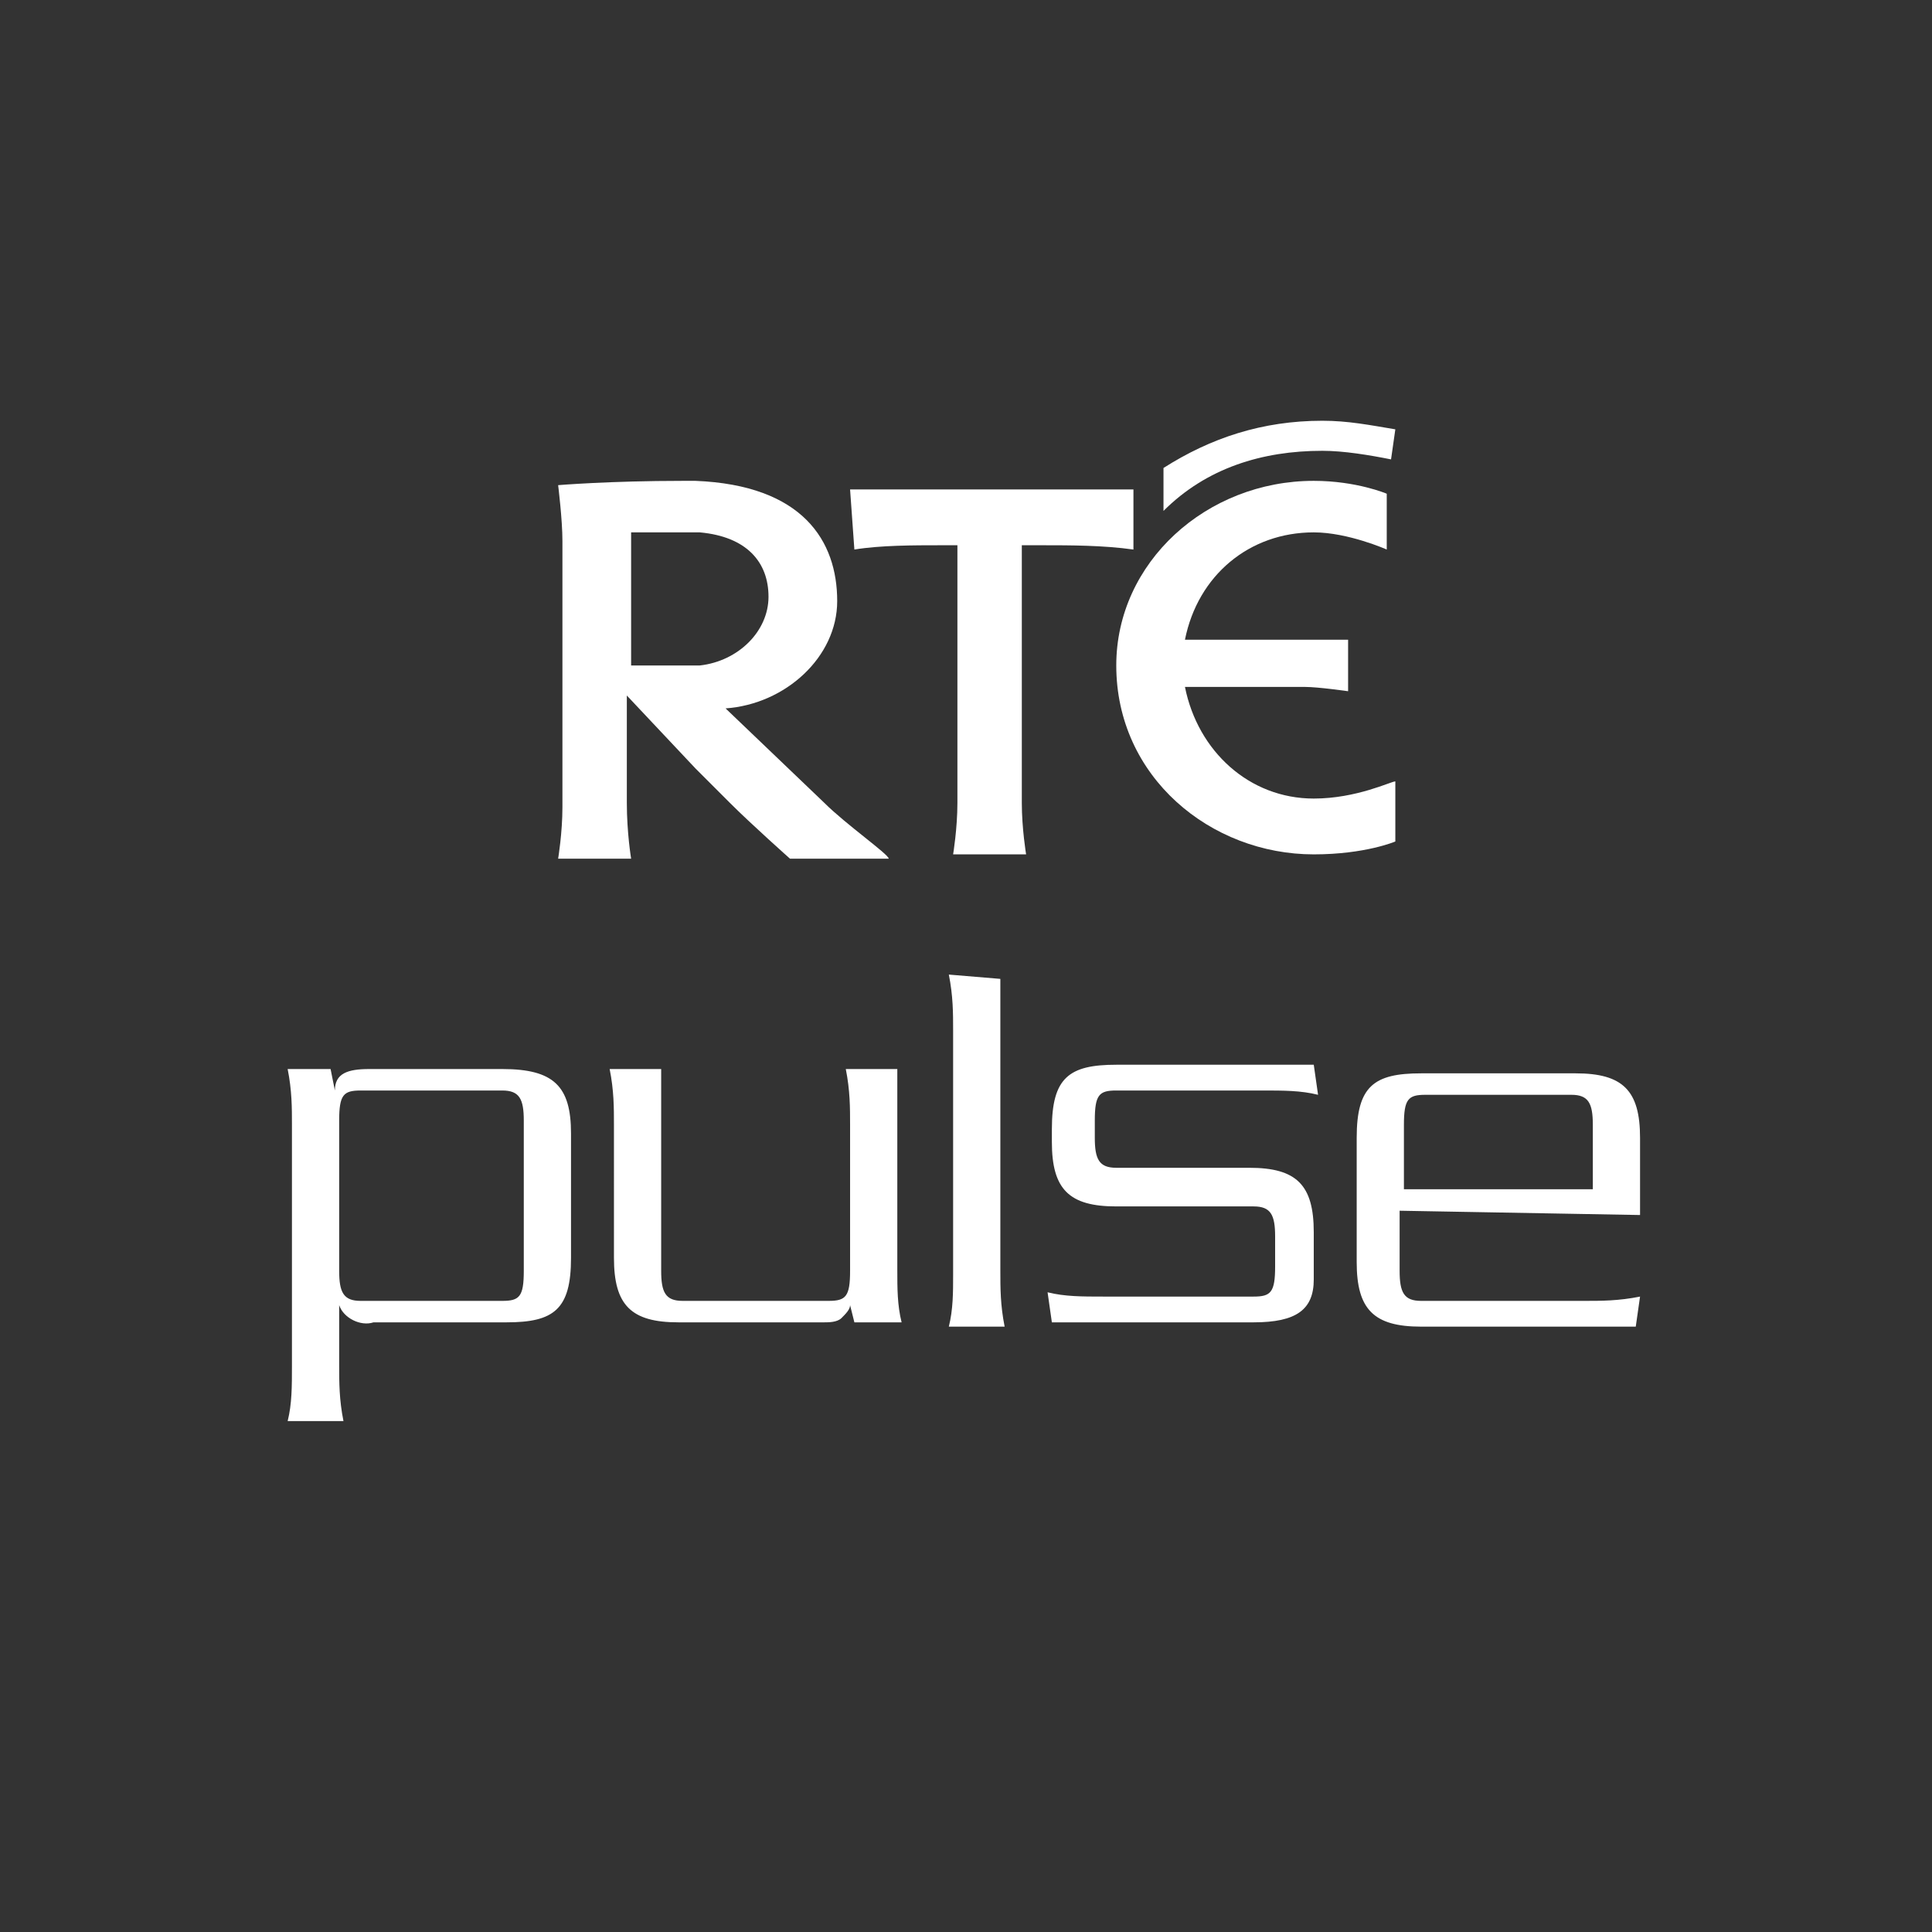 <?xml version="1.0" encoding="utf-8"?>
<!-- Generator: Adobe Illustrator 19.0.0, SVG Export Plug-In . SVG Version: 6.00 Build 0)  -->
<!DOCTYPE svg PUBLIC "-//W3C//DTD SVG 1.1//EN" "http://www.w3.org/Graphics/SVG/1.1/DTD/svg11.dtd">
<svg version="1.1" xmlns:x="http://ns.adobe.com/Extensibility/1.0/" xmlns:i="http://ns.adobe.com/AdobeIllustrator/10.0/" xmlns:graph="http://ns.adobe.com/Graphs/1.0/"
	 xmlns="http://www.w3.org/2000/svg" xmlns:xlink="http://www.w3.org/1999/xlink" x="0px" y="0px" width="45px" height="45px"
	 viewBox="-283 374 45 45" style="enable-background:new -283 374 45 45;" xml:space="preserve">
<rect x="-283" y="374" width="45" height="45" fill="#333333" stroke="none"/>
<style type="text/css">
	.st0{display:none;}
	.st1{display:inline;fill:#48A0D2;}
	.st2{display:inline;}
	.st3{fill:#FFFFFF;}
	.st4{display:inline;fill:#FFFFFF;}
</style>
<g id="Layer_2" class="st0">
	<circle class="st1" cx="-260.5" cy="396.5" r="22.5"/>
</g>
<g id="Radio1" class="st0">
	<g class="st2">
		<path class="st3" d="M-274.5,402h0.2l2.2,3.1h1l-2.2-3.2c1.1-0.1,1.7-0.8,1.7-1.9c0-1.6-1.2-1.9-2.6-1.9h-1.1v7.1h0.7L-274.5,402
			L-274.5,402z M-274.5,398.7h0.2c0.9,0,1.8,0.1,1.8,1.2c0,1.1-0.9,1.2-1.7,1.2h-0.3V398.7z"/>
		<path class="st3" d="M-263.7,405.1h1.3c1.1,0,1.9-0.2,2.8-0.9c0.7-0.7,1.2-1.6,1.2-2.7s-0.3-2-1.2-2.7c-0.8-0.7-1.7-0.8-2.7-0.8
			h-1.3L-263.7,405.1L-263.7,405.1z M-262.9,404.3v-5.6h0.5c0.8,0,1.6,0.1,2.2,0.7c0.6,0.5,0.9,1.3,0.9,2.2c0,0.7-0.3,1.5-0.9,2.1
			c-0.7,0.6-1.3,0.7-2.2,0.7L-262.9,404.3L-262.9,404.3z"/>
		<rect x="-257.4" y="398" class="st3" width="0.7" height="7.1"/>
		<path class="st3" d="M-251.8,397.9c-2,0-3.7,1.7-3.7,3.7c0,2,1.7,3.7,3.7,3.7s3.7-1.6,3.7-3.7
			C-248.2,399.5-249.8,397.9-251.8,397.9 M-251.8,398.6c1.6,0,2.9,1.3,2.9,2.9c0,1.6-1.2,2.9-2.9,2.9c-1.6,0-2.9-1.3-2.9-2.9
			C-254.7,399.9-253.5,398.6-251.8,398.6"/>
		<polygon class="st3" points="-245,398 -245.4,398.7 -244.2,398.7 -244.2,405.1 -243.4,405.1 -243.4,398 		"/>
		<path class="st3" d="M-267.6,399.5l1.2,2.8h-2.4L-267.6,399.5z M-267.8,398l-3.1,7.1h0.8l0.8-2h3l0.8,2h0.8l-3-7.1H-267.8z"/>
	</g>
</g>
<g id="rnag" class="st0">
	<path class="st4" d="M-274.2,403.7c0,0.1,0.1,0.2,0.1,0.5v1.4c0,0-0.9-1.1-0.9-1.1l-0.3-0.4l-0.2-0.3c-0.1-0.1-0.1-0.1-0.2-0.1
		h-0.6l0.1,0.1c0.1,0.1,0.1,0.3,0.1,0.5v0.9c0,0.4,0,0.8-0.1,1.2l0,0.1h0.7l0-0.1c-0.1-0.3-0.1-0.6-0.1-0.9c0,0,0-0.9,0-1.1
		c0.1,0.1,1.5,2.1,1.5,2.1h0.4l0-0.2l0-0.3v-1.6c0-0.2,0-0.4,0.1-0.6l0.1-0.1L-274.2,403.7L-274.2,403.7z M-272.4,404.9
		c0.1-0.1,0.3-0.8,0.3-0.8c0,0,0,0,0,0c0,0,0,0,0,0s0.2,0.6,0.3,0.8H-272.4z M-271.6,403.9l-0.1-0.3l-0.6,0l0,0.2
		c0,0.3-0.9,2-1.1,2.3l-0.2,0.2h0.7l0-0.2c0-0.2,0.2-0.6,0.4-0.9h0.9c0,0.1,0.5,1.1,0.5,1.1h0.6l-0.1-0.2
		C-271.1,405.4-271.3,404.7-271.6,403.9 M-257.5,404c0.3,0,0.5-0.1,0.6-0.2l0-0.1h-2.3l-0.2,0.5l0.2-0.1c0.1-0.1,0.2-0.1,0.3-0.1
		h0.5v1.8c0,0.2,0,0.4-0.1,0.5l-0.1,0.1h0.8l-0.1-0.1c-0.1-0.1-0.1-0.3-0.1-0.5V404H-257.5z M-249,403.7L-249,403.7l-0.8-0.1
		l0.1,0.1c0.1,0.1,0.1,0.3,0.1,0.5v0.5h-1.1v-0.5c0-0.2,0-0.4,0.1-0.5l0.1-0.1h-0.8l0.1,0.1c0.1,0.1,0.1,0.3,0.1,0.5v1.5
		c0,0.2,0,0.4-0.1,0.5l-0.1,0.1h0.8l-0.1-0.1c-0.1-0.1-0.1-0.3-0.1-0.5V405h1.1v0.7c0,0.2,0,0.3-0.1,0.5l-0.1,0.1h0.8l-0.1-0.1
		c-0.1-0.1-0.1-0.3-0.1-0.5v-1.5C-249.1,404-249.1,403.9-249,403.7 M-246.8,404c0.3,0,0.5-0.1,0.6-0.2l0-0.1h-2.3l-0.2,0.5l0.2-0.1
		c0.1-0.1,0.2-0.1,0.3-0.1h0.5v1.8c0,0.2,0,0.4-0.1,0.5l-0.1,0.1h0.8l-0.1-0.1c-0.1-0.1-0.1-0.3-0.1-0.5V404H-246.8z M-252.6,406
		c-0.3,0-0.6-0.1-0.7-0.3c-0.2-0.2-0.2-0.4-0.2-0.8c0-0.2,0.1-1,0.9-1c0.4,0,0.5,0.2,0.6,0.3l0.1,0.2l0-0.2l0-0.6l-0.4,0l-0.3,0
		c-0.9,0-1.5,0.6-1.5,1.5c0,0.4,0.1,0.8,0.4,1c0.2,0.2,0.6,0.4,0.9,0.4c0.7,0,1-0.4,1-0.6v-0.2l-0.1,0.1
		C-252,405.8-252.2,406-252.6,406 M-245.4,404.9c0.1-0.1,0.3-0.8,0.3-0.8c0,0,0,0,0,0c0,0,0,0,0,0s0.2,0.6,0.3,0.8H-245.4z
		 M-244.5,404l-0.1-0.3l-0.6,0l0,0.2c0,0.3-0.9,2-1.1,2.3l-0.2,0.2h0.7l0-0.2c0-0.2,0.2-0.7,0.4-0.9h0.9c0,0.1,0.5,1.1,0.5,1.1h0.6
		l-0.1-0.2C-244,405.4-244.3,404.7-244.5,404 M-262.2,406.1h-0.4v-1h0c0.3,0,0.8,0,1-0.3l0.1-0.1l-0.1,0c-0.3,0-0.6,0-0.9,0v-0.8
		h0.3c0.2,0,0.4,0,0.6,0.1l0.1,0.1l0-0.5h-1.7l0.1,0.1c0.1,0.1,0.1,0.3,0.1,0.5v1.5c0,0.2,0,0.4-0.1,0.5l-0.1,0.1h1.4l0.3,0l0.1,0
		l0.1-0.6l-0.1,0.1C-261.7,406-262,406.1-262.2,406.1 M-265.4,404.9c0.1-0.1,0.3-0.8,0.3-0.8c0,0,0,0,0,0c0,0,0,0,0,0
		s0.2,0.6,0.3,0.8H-265.4z M-264.5,404l-0.1-0.3l-0.6,0l0,0.2c0,0.3-0.9,2-1.1,2.3l-0.2,0.2h0.7l0-0.2c0-0.2,0.2-0.6,0.4-0.9h0.9
		c0,0.1,0.5,1.1,0.5,1.1h0.6l-0.1-0.2C-264,405.4-264.3,404.7-264.5,404 M-260.1,406.1h-0.3v-1.8c0-0.2,0-0.4,0.1-0.5l0.1-0.1h-0.8
		l0.1,0.1c0.1,0.1,0.1,0.3,0.1,0.5v1.1c0,0.3,0,0.8-0.1,0.9l-0.1,0.1h1.3l0.3,0l0,0l0.1-0.6l-0.2,0.1
		C-259.6,406-259.8,406.1-260.1,406.1 M-267.3,405c0.1,0.1,0.1,0.3,0.1,0.5v0.2c0,0.1,0,0.2,0,0.4c-0.1,0-0.3,0-0.3,0
		c-0.9,0-1.1-0.6-1.1-1.2c0-0.5,0.3-1.1,1-1.1c0.3,0,0.5,0.1,0.8,0.3l0.1,0.1v-0.6l-0.2,0l-0.5,0c-1.1,0-1.8,0.6-1.8,1.5
		c0,0.9,0.5,1.4,1.6,1.4c0.3,0,0.7,0,0.9-0.1l0.1,0l0-0.4v-0.4c0-0.2,0-0.4,0.1-0.5l0.1-0.1h-0.8L-267.3,405z M-256,404.9
		c0.1-0.1,0.3-0.8,0.3-0.8c0,0,0,0,0,0c0,0,0,0,0,0s0.2,0.6,0.3,0.8H-256z M-255.2,404l-0.1-0.3l-0.6,0l0,0.2c0,0.3-0.9,2-1.1,2.3
		l-0.2,0.2h0.7l0-0.2c0-0.2,0.2-0.6,0.4-0.9h0.9c0,0.1,0.5,1.1,0.5,1.1h0.6l-0.1-0.2C-254.7,405.4-255,404.7-255.2,404
		 M-245.2,399.6C-245.2,399.6-245.2,399.6-245.2,399.6c0,0.1,0,0.1,0,0.1C-245.1,399.7-245.2,399.6-245.2,399.6 M-244.7,397.8
		c0,0,0-0.1,0-0.1C-244.8,397.7-244.8,397.7-244.7,397.8C-244.8,397.8-244.8,397.8-244.7,397.8
		C-244.8,397.8-244.8,397.8-244.7,397.8 M-243.6,399.4c0,0,0,0.1,0,0.1c0.1,0,0.1,0,0.2,0c0,0,0,0,0,0
		C-243.5,399.5-243.6,399.4-243.6,399.4 M-246,397.9C-246,397.9-246,397.9-246,397.9C-246,397.9-246,397.9-246,397.9
		C-246,398-246,397.9-246,397.9 M-249.9,399.8c0,0.1,0,0.1,0,0.2C-249.9,399.9-249.9,399.8-249.9,399.8
		C-249.9,399.7-249.9,399.7-249.9,399.8 M-250.2,400c0,0.1,0,0.2,0,0.3c0,0,0.3,0.5,0.4,0.5c0,0.1-0.1-0.1-0.1-0.1c0,0,0,0,0,0
		c0,0,0,0,0,0c0,0,0,0,0,0c0.1,0,0.4,0.6,0.6,0.7c0.3,0.2,0.7,0.7,1.1,0.8c0.2,0,0.2,0.4,0.4,0.4c0,0,0,0,0,0c0,0-0.1,0-0.1,0
		c0,0,0,0,0,0c0.2,0,0.5,0,0.7,0c0,0,0,0,0.1,0c0,0,0,0,0-0.1c0,0,0,0,0,0c0,0-0.1,0-0.1,0c0,0,0,0,0,0c0,0,0,0,0,0c0,0,0.3,0,0.3,0
		c0.3,0,0.1,0.1,0.3,0.1c0.4,0,0.8,0,1-0.2c0.2-0.1,0.2-0.3,0.4-0.4c0,0.1,0,0,0.1,0c0.1,0,0.2-0.1,0.3-0.2c0-0.1,0.2-0.1,0.2-0.1
		c0.1-0.1,0.2-0.1,0.2-0.1h0c0,0,0,0,0,0c0,0,0,0,0,0c0-0.3,0.2-0.3,0.3-0.6c0,0,0,0,0,0c0.1,0,0.1,0,0.2,0c0-0.1,0-0.2-0.1-0.3
		c0,0,0.1,0,0.1-0.1c0,0,0,0,0,0c0,0,0,0,0,0c0,0,0,0,0,0c0-0.1,0-0.1,0-0.2c0-0.1,0-0.1,0-0.2c0-0.1,0-0.2,0-0.3c0,0,0,0,0,0
		c0,0-0.1,0-0.1,0c0,0,0.3-0.1,0.3-0.1c0,0-0.1,0-0.1,0c0,0-0.1-0.3-0.1-0.4c-0.1,0-0.1,0-0.1-0.1c0,0,0,0,0,0c0,0,0,0,0,0
		c0,0,0,0,0-0.1c0,0,0,0,0,0c0-0.1,0-0.1,0-0.2c-0.1-0.3-0.3-0.5-0.4-0.8c0-0.1,0-0.3-0.1-0.4c0,0-0.1-0.1-0.1-0.1
		c-0.2-0.2-0.1-0.3-0.4-0.3c0,0,0.2,0.2,0.2,0.3c0.1,0,0,0.1,0,0.1c0.1,0,0.1,0.1,0.1,0.1c0,0,0,0,0,0c0,0,0,0-0.1,0
		c0-0.1-0.3-0.5-0.4-0.6c-0.1-0.1-0.1-0.2-0.2-0.3c0,0,0,0,0,0c0-0.1-0.1,0-0.1-0.1c0-0.1,0-0.1-0.1-0.2c0,0,0,0,0-0.1c0,0,0,0,0,0
		c0,0,0,0,0,0c0,0,0,0-0.1,0.1c-0.1,0-0.4-0.2-0.5-0.2c0,0,0,0,0,0c0,0,0,0,0,0c-0.1,0-0.3-0.1-0.4,0c-0.4,0-0.6,0-0.9,0.2
		c-0.1,0.1-0.1,0.1-0.1,0.2c0,0.3,0.8,0.2,1.1,0.2c0,0,0,0,0,0.1c0,0,0,0.4,0,0.5c0.1,0,0.1,0,0.2,0.1c0,0,0,0,0,0c0,0,0,0,0,0
		c0,0,0,0,0,0c0,0,0,0,0-0.1c0,0,0,0,0.1,0.1c0,0,0,0,0,0c0,0,0,0,0,0c0,0,0,0,0-0.1c0,0,0,0,0.1,0c0.2,0,0.2,0.3,0.1,0.3
		c0,0,0,0.2,0,0.3c0,0,0.1,0,0.1,0c0,0,0,0,0,0c0,0,0,0,0-0.1c0-0.3,0.2-0.3,0.4-0.3c0,0.1,0.1,0.2,0.1,0.2c0,0.1,0,0.1,0.1,0.2
		c0,0.1,0.1,0.2,0.1,0.2c0,0,0,0.1,0.1,0.1c0,0,0,0,0,0c0,0,0.1,0.5,0,0.6c0,0,0,0,0,0.1c0,0,0,0,0,0.1c0,0.2,0,0.5-0.1,0.6
		c0,0,0-0.1-0.1-0.1c-0.1,0.1-0.2,0.2-0.2,0.3c-0.1,0.2-0.3,0.3-0.4,0.5c-0.1,0.1-0.2,0.2-0.3,0.3c0,0,0,0,0,0
		c0.2,0,0.7-0.6,0.8-0.8c0,0,0,0,0,0c0,0.2-0.4,0.6-0.4,0.7c0,0,0,0-0.1,0c0,0-0.1,0-0.1,0c0,0,0,0,0,0c0,0,0,0,0,0c0,0,0,0,0,0
		c0,0,0,0,0,0c0,0,0,0,0,0c0,0,0,0,0,0c0,0,0,0,0,0c0,0-0.1,0-0.1,0c0,0,0,0.1,0,0.1c0,0.1-0.3,0.2-0.4,0.2
		c-0.1,0.1-0.2,0.1-0.3,0.1c-0.1,0-0.2,0.1-0.4,0.1c0,0,0,0,0,0c-0.1,0-0.1,0.1-0.1,0.2c0,0,0,0,0,0c0,0-0.1,0-0.1,0
		c-0.2,0-0.5,0.1-0.7,0c0,0,0,0,0,0c-0.1,0-0.3-0.1-0.3,0c-0.2,0-0.2-0.5-0.3-0.5c0,0.1,0,0.2,0,0.2c0,0,0,0-0.1,0c0,0,0,0,0,0
		c0,0,0,0,0,0.1c0.1,0,0.1,0.1,0.2,0.1c0,0,0,0,0,0c-0.1,0-0.5-0.1-0.6-0.2c-0.2-0.2-0.3-0.5-0.5-0.6c-0.2-0.3-0.3-0.5-0.4-0.8
		c0,0,0,0,0,0.1c0.1,0.1,0.1,0.2,0.1,0.3c0,0.1,0.1,0.2,0.1,0.3c0.1,0.2,0.4,0.5,0.6,0.6c0,0,0,0.1,0,0.1c0,0,0,0,0-0.1
		c-0.1-0.1-0.1-0.2-0.2-0.2c-0.3-0.3-0.5-0.6-0.6-1c-0.1-0.2,0-0.5-0.1-0.6c-0.1-0.2,0-0.6-0.1-0.8c-0.1-0.1,0-0.2,0-0.4
		c-0.1,0,0,0.5,0,0.5c0,0,0,0-0.1,0c0,0,0-0.1,0-0.1c0,0,0,0,0,0c0,0,0,0-0.1,0c0,0.1,0,0.1,0,0.1c0,0.4-0.1,0.6-0.1,1
		C-250.3,399.8-250.2,399.9-250.2,400 M-245.2,402.4C-245.2,402.4-245.2,402.4-245.2,402.4C-245.3,402.4-245.2,402.4-245.2,402.4
		C-245.2,402.4-245.2,402.4-245.2,402.4 M-245.4,402.7c0-0.1,0.1-0.2,0.2-0.2c0,0,0,0,0-0.1c0,0-0.1,0-0.1,0c0,0-0.1,0.1-0.1,0.1
		C-245.4,402.6-245.4,402.6-245.4,402.7C-245.4,402.7-245.4,402.7-245.4,402.7C-245.4,402.7-245.4,402.7-245.4,402.7
		C-245.4,402.7-245.4,402.7-245.4,402.7 M-267.5,397.7c0,0,0.1-0.2,0.2-0.2c0.1,0,0.2,0.2,0.2,0.2l0.7,2h-1.9L-267.5,397.7z
		 M-268.6,400.1h2.2l1.1,2.6h1.1l-0.2-0.3c-1-1.7-1.6-3.8-2.3-5.7h-1.2l0,0.3c0,0.8-2.1,4.8-2.6,5.5l-0.2,0.3h1.2c0-0.1,0-0.2,0-0.4
		C-269.4,401.8-269,400.9-268.6,400.1 M-275,397.4c0-0.2,0-0.3,0-0.5h0.5c0.9,0,1.5,0.1,1.5,1.1c0,0.9-0.5,1.4-1.5,1.4
		c-0.1,0-0.3,0-0.4,0V397.4z M-274.8,402.7c-0.2-0.3-0.2-0.8-0.2-1.2v-1.7c0.6,0,0.6,0.2,1.1,0.8l1.2,1.6c0.2,0.3,0.4,0.5,0.8,0.5
		h0.8c-0.4-0.4-0.5-0.5-0.8-0.9l-1.7-2.3c0.7-0.3,1.5-0.8,1.5-1.7c0-0.7-0.5-1.3-1.5-1.3c-0.8,0-1.6,0.1-2.4,0.1
		c0.2,0.3,0.2,0.8,0.2,1.2v3.5c0,0.4,0,0.9-0.3,1.3H-274.8z M-251.5,396.7h-1.3c0.2,0.3,0.2,0.8,0.2,1.2v3.5c0,0.4,0,0.9-0.2,1.2
		h1.3c-0.2-0.3-0.2-0.8-0.2-1.2v-3.5C-251.7,397.5-251.7,397-251.5,396.7 M-263,402.7h1.3c-0.2-0.3-0.2-0.8-0.2-1.2v-3.5
		c0-0.4,0-0.9,0.2-1.2h-1.3c0.2,0.3,0.2,0.8,0.2,1.2v3.5C-262.8,401.9-262.8,402.4-263,402.7 M-245.8,401.1
		C-245.8,401.1-245.8,401.1-245.8,401.1C-245.8,401.1-245.8,401.1-245.8,401.1C-245.8,401.1-245.8,401.1-245.8,401.1 M-258.8,397.5
		c0-0.1,0-0.3,0-0.4c0.2,0,0.6-0.1,0.9-0.1c1.8,0,2.7,1,2.7,2.7c0,1.5-0.6,2.7-2.4,2.7c-1.1,0-1.3,0-1.3-0.7V397.5z M-259.9,402.7
		c0.7,0,1.4,0,2.4,0c1.9,0,3.4-1.2,3.4-3.3c0-1.7-1.1-2.9-2.8-2.9c-1,0-2,0.1-3,0.1c0.2,0.3,0.2,0.8,0.2,1.2v3.5
		C-259.7,401.9-259.7,402.4-259.9,402.7 M-245.8,401.1C-245.8,401-245.7,401-245.8,401.1C-245.7,401-245.8,401-245.8,401.1
		 M-247.1,394.4L-247.1,394.4C-247.1,394.5-247.1,394.4-247.1,394.4 M-247.9,395.4L-247.9,395.4L-247.9,395.4
		C-247.9,395.4-247.9,395.4-247.9,395.4C-247.9,395.4-247.9,395.4-247.9,395.4c0.1,0,0.1,0,0.2,0c0,0,0,0,0-0.1c0,0,0,0,0,0
		c0,0,0,0,0.1,0c0.1,0,0.1,0,0.2,0.1v0c0,0,0,0,0,0h0v0c0,0,0,0.1,0,0.1h0v0c0,0,0-0.2,0-0.3c0,0,0.1,0,0.1,0h0
		c0-0.1,0.1-0.1,0.2-0.1c0,0,0.1,0,0.1,0c0,0,0.1,0,0.1,0c0,0,0,0,0-0.1c0.1,0,0.2,0.1,0.3,0.2c0,0,0,0,0,0c0,0,0,0,0,0v0
		c0,0,0,0,0,0c0,0,0.1,0,0.1,0c0,0,0,0,0,0c0,0,0.1,0,0.1,0c0.1,0,0.1,0,0.2,0c0.2,0.1,0.3,0.1,0.5,0.1c0.1,0,0.2,0,0.4,0
		c0,0,0,0,0-0.1c0,0,0.1,0,0.1-0.1h0c0,0,0,0,0,0c0.1,0,0.2,0.1,0.3,0.2c0,0,0,0,0.1,0c0,0,0,0.1,0.1,0.1c0.1,0.1,0.3,0.2,0.5,0.2v0
		c0,0,0,0,0,0c0-0.1-0.1-0.1-0.2-0.2c0,0-0.1,0-0.1-0.1c0,0,0-0.1-0.1-0.1c-0.1-0.1-0.2-0.1-0.3-0.2c0-0.1-0.2-0.1-0.3-0.1h0
		c0,0,0,0,0,0v0h0c0,0,0-0.1,0-0.1c0,0,0,0,0,0c0,0-0.1,0-0.1,0h0c0,0,0-0.1,0-0.1c0,0,0,0-0.1,0v0h0c0,0.1,0,0.1-0.1,0.1v0
		c0,0,0-0.1-0.1-0.1c0,0,0,0.1,0,0.1h0c0-0.1,0-0.2,0.1-0.3v0c-0.1,0-0.1-0.1-0.1-0.1c0,0-0.1,0-0.1,0c0,0-0.1,0-0.1,0
		c0,0,0,0,0,0.1h0c0,0,0,0,0-0.1h0c0,0,0,0.1,0,0.1c0,0-0.1-0.1-0.1-0.1c0,0,0,0,0,0.1c0,0,0,0,0,0c0,0,0,0-0.1,0v0h0c0,0,0,0,0-0.1
		c0,0,0,0-0.1-0.1c0,0,0,0,0-0.1v0c0,0-0.1,0-0.1,0c0,0-0.1,0-0.1,0.1c0,0-0.1,0-0.1,0v0c0,0,0,0,0,0h0v0c0,0,0,0,0,0
		c-0.1,0-0.1,0.1-0.2,0.1v0h0c0,0,0,0,0-0.1h0v0c0,0,0,0,0,0h-0.1v0h0c0,0.1-0.1,0.1-0.1,0.1c-0.1,0-0.2,0-0.3,0
		c-0.2,0.1-0.5,0.2-0.6,0.4c0,0.1,0,0.1,0,0.2h0C-248.1,395.3-248,395.4-247.9,395.4 M-245.5,396.8
		C-245.5,396.8-245.5,396.8-245.5,396.8C-245.5,396.8-245.5,396.8-245.5,396.8 M-244.8,395.2L-244.8,395.2
		C-244.8,395.3-244.8,395.3-244.8,395.2C-244.8,395.2-244.8,395.2-244.8,395.2L-244.8,395.2z M-245.1,397.3
		C-245.1,397.3-245.1,397.3-245.1,397.3C-245.1,397.2-245.1,397.2-245.1,397.3C-245.1,397.2-245.1,397.3-245.1,397.3 M-244.9,395.1
		L-244.9,395.1c0,0,0.1,0,0.1,0v0C-244.8,395.2-244.9,395.1-244.9,395.1c-0.1-0.1-0.1-0.1-0.2-0.1
		C-245,395.1-244.9,395.1-244.9,395.1C-244.8,395.2-244.9,395.2-244.9,395.1 M-244.1,395.9C-244.1,395.9-244.1,395.9-244.1,395.9
		C-244.1,395.9-244.1,395.9-244.1,395.9C-244.1,395.9-244.1,395.9-244.1,395.9 M-247.3,400.7c0.1,0,0.7-0.1,0.8-0.2
		c0.2-0.2,0.4-0.7,0.5-1c0-0.1,0-0.2,0-0.3c0-0.1,0-0.2,0-0.3c-0.2-0.4-0.7-0.9-1.1-0.6c-0.1,0.1-0.2,0.1-0.2,0.2
		c0,0.1,0.1,0.2,0.1,0.3c0,0-0.1,0-0.1,0c0,0,0,0,0,0c0,0.1-0.1,0-0.1,0c0,0,0,0.1,0,0.1c-0.1,0-0.1,0.2-0.2,0.2
		c0.1,0,0.1,0.2,0.1,0.2c0,0,0,0,0,0c0,0,0,0,0.1,0c0,0,0,0,0,0c0,0,0,0,0.1,0c0,0.2-0.2,0.1-0.4,0.1c0,0-0.1,0-0.1,0c0,0,0,0,0,0
		c0,0,0,0-0.1,0c0-0.1-0.3-0.1-0.4-0.1c0-0.1-0.1-0.1-0.1-0.2c-0.1-0.2-0.1-0.3-0.1-0.5c0-0.3,0.2-0.5,0.3-0.8
		c0-0.1,0.1-0.2,0.1-0.4c0.1-0.1,0.2-0.2,0.3-0.3c0,0,0,0,0-0.1c0-0.1-0.1-0.1-0.1-0.1c-0.4,0.2-0.5,0.4-0.7,0.8
		c-0.1,0.2-0.2,0.4-0.3,0.6c0,0.2,0,0.3,0,0.5c0,0.2,0,0.4,0,0.6C-248.7,400.4-247.9,400.8-247.3,400.7 M-243.9,396L-243.9,396
		C-244,396-244,396-243.9,396L-243.9,396L-243.9,396L-243.9,396L-243.9,396L-243.9,396z M-244.6,395.1L-244.6,395.1L-244.6,395.1
		L-244.6,395.1L-244.6,395.1L-244.6,395.1C-244.6,395.1-244.7,395.1-244.6,395.1C-244.7,395.1-244.7,395.1-244.6,395.1
		C-244.6,395.1-244.7,395.1-244.6,395.1 M-244.2,395.9C-244.2,395.9-244.3,395.9-244.2,395.9C-244.3,395.9-244.3,395.9-244.2,395.9
		C-244.2,395.9-244.2,395.9-244.2,395.9 M-243.7,399.4C-243.6,399.5-243.6,399.4-243.7,399.4C-243.7,399.4-243.7,399.4-243.7,399.4
		C-243.6,399.4-243.7,399.4-243.7,399.4 M-248.9,401.3C-248.9,401.3-248.9,401.3-248.9,401.3C-248.9,401.3-248.9,401.3-248.9,401.3
		 M-245.3,399.8c0,0,0.1,0.1,0.1,0.2c0,0,0,0,0,0C-245.1,399.9-245.2,399.8-245.3,399.8 M-244.5,401.7
		C-244.5,401.7-244.5,401.7-244.5,401.7C-244.5,401.7-244.5,401.7-244.5,401.7C-244.5,401.7-244.5,401.7-244.5,401.7 M-248.9,401.2
		C-248.9,401.2-248.9,401.2-248.9,401.2C-248.9,401.2-249,401.2-248.9,401.2C-248.9,401.3-248.9,401.3-248.9,401.2
		C-248.9,401.3-248.9,401.2-248.9,401.2 M-244.7,397.8C-244.7,397.8-244.7,397.8-244.7,397.8C-244.7,397.8-244.7,397.8-244.7,397.8
		 M-246,401.3C-246.1,401.2-246.1,401.2-246,401.3C-246.1,401.2-246.1,401.3-246,401.3C-246.1,401.3-246,401.3-246,401.3
		 M-249.9,397.2c0.1-0.1,0.2-0.3,0.2-0.5c-0.1,0.2-0.2,0.4-0.3,0.6c0,0,0,0,0,0C-249.9,397.3-249.9,397.3-249.9,397.2 M-246.2,397.9
		C-246.2,398-246.2,398-246.2,397.9C-246.2,398-246.2,398-246.2,397.9C-246.2,398-246.3,398-246.2,397.9c0,0.1,0,0.1,0,0.1
		c0,0,0,0,0.1,0C-246.2,398-246.2,398-246.2,397.9C-246.2,398-246.2,398-246.2,397.9C-246.2,398-246.2,398-246.2,397.9
		C-246.2,397.9-246.2,397.9-246.2,397.9 M-247.8,399.6C-247.8,399.6-247.9,399.6-247.8,399.6C-247.9,399.6-247.8,399.6-247.8,399.6
		C-247.8,399.6-247.8,399.6-247.8,399.6C-247.8,399.6-247.8,399.6-247.8,399.6 M-247.3,401.6C-247.3,401.6-247.3,401.6-247.3,401.6
		c0,0-0.1,0-0.2,0c0,0,0,0,0,0C-247.5,401.6-247.3,401.6-247.3,401.6C-247.3,401.6-247.3,401.6-247.3,401.6
		C-247.3,401.6-247.3,401.6-247.3,401.6 M-248.1,401.1C-248.1,401.1-248.1,401.1-248.1,401.1c0-0.1-0.1-0.1-0.2-0.1
		C-248.2,401-248.2,401-248.1,401.1"/>
</g>
<g id="_x32_fm" class="st0">
	<g class="st2">
		<g>
			<polygon class="st3" points="-259,403.8 -257.8,403.8 -257.8,401.5 -255.2,401.5 -255.2,400.3 -257.8,400.3 -257.8,399 
				-254.9,399 -254.9,397.8 -259,397.8 			"/>
			<polygon class="st3" points="-248.9,397.8 -250.5,401.2 -252.1,397.8 -253.9,397.8 -253.9,403.8 -252.6,403.8 -252.6,399.8 
				-250.8,403.3 -250.1,403.3 -248.4,399.8 -248.4,403.8 -247.1,403.8 -247.1,397.8 			"/>
		</g>
		<g>
			<polygon class="st3" points="-267.7,408.7 -266.2,407.4 -262.2,407.4 -260.9,408.7 			"/>
			<polygon class="st3" points="-268.3,409.1 -260.3,409.1 -259,410.4 -269.8,410.4 			"/>
			<path class="st3" d="M-261.2,400.9c0,1.7-1.7,3.2-2.7,4c-1,0.8-6.6,5.4-6.6,5.4l-1.2-1.1l5-4.1c0,0,2.2-1.6,3.4-3.3
				c1.2-1.7,0.7-2.9,0.7-3.1C-262.5,398.6-261.2,399.6-261.2,400.9z"/>
			<path class="st3" d="M-272,408.8l-1.2-1.1l5.6-4.5c0,0,2.2-1.6,3.1-3.5c0.3-0.7,0.4-1.2,0.4-1.5c0-0.5-0.1-0.8-0.1-0.8
				s1.3,0.8,1.2,2.2c-0.1,1.5-1.6,3.1-2.3,3.7c-0.7,0.6-1.9,1.6-2.1,1.8S-272,408.8-272,408.8z"/>
			<path class="st3" d="M-268.7,401.2l-1.2-1.1c0,0,1-1.9,2.5-2.6c1.5-0.7,2.6-0.4,2.7-0.3c0,0,0.2,0.4,0.2,0.8c0,0-1,0-2.3,0.9
				c-0.4,0.3-0.7,0.6-1,1C-268.3,400.4-268.6,401.1-268.7,401.2z"/>
			<path class="st3" d="M-270.2,399.7l-1.2-1.1c0,0,0.8-1.7,2.2-2.5c1.4-0.7,3.2-0.6,4.2,0.4c0,0-1.5-0.2-2.9,0.7
				c-0.6,0.3-1,0.8-1.4,1.2C-269.9,399.1-270.2,399.7-270.2,399.7z"/>
		</g>
	</g>
</g>
<g id="lyric" class="st0">
	<g class="st2">
		<g>
			<path class="st3" d="M-276.1,398.2v-0.1c0-0.3,0-0.4-0.1-0.5c0-0.1-0.1-0.2-0.2-0.2c-0.1,0-0.2-0.1-0.3-0.1c0,0,0,0,0,0
				c-0.1,0-0.2,0-0.2-0.1c0,0-0.1-0.1-0.1-0.2c0-0.1,0-0.2,0.1-0.2c0,0,0.2-0.1,0.4-0.1c0.1,0,0.2,0,0.3,0c0.1,0,0.2-0.1,0.3-0.1
				c0.2-0.1,0.4-0.2,0.6-0.3c0.2-0.1,0.4-0.2,0.4-0.2c0.1,0,0.1,0,0.1,0.1c0,0,0.1,0.1,0.1,0.2c0,0,0,0.2,0,0.7c0,0.5,0,1,0,1.4v5.9
				c0,0.4,0,0.6,0.1,0.7c0,0.1,0.1,0.2,0.2,0.3c0.1,0.1,0.2,0.1,0.4,0.2c0,0,0,0,0,0c0.1,0,0.2,0.1,0.2,0.1c0,0,0,0.1,0,0.1
				c0,0.1,0,0.1-0.1,0.2c0,0-0.1,0.1-0.2,0.1c0,0-0.2,0-0.5-0.1c-0.3,0-0.5-0.1-0.7-0.1c-0.4,0-0.8,0-1.2,0.1c-0.1,0-0.1,0-0.1,0
				c-0.1,0-0.1,0-0.2-0.1c0,0-0.1-0.1-0.1-0.1c0-0.1,0.1-0.2,0.2-0.3l0,0h0c0.3-0.2,0.5-0.5,0.5-0.9v-0.2V398.2z"/>
			<path class="st3" d="M-270.9,405.8l-2.1-4.2c-0.2-0.3-0.3-0.5-0.5-0.7c-0.2-0.1-0.3-0.2-0.3-0.3c0-0.1,0-0.1,0.1-0.2
				c0.1,0,0.1-0.1,0.2-0.1c0,0,0.1,0,0.1,0c0,0,0.1,0,0.1,0c0.1,0,0.2,0,0.4,0c0.2,0,0.3,0,0.5,0c0.2,0,0.4,0,0.6,0
				c0.2,0,0.3,0,0.5,0c0,0,0.1,0,0.1,0c0.1,0,0.1,0,0.2,0c0.1,0,0.2,0,0.2,0c0,0,0.1,0.1,0.1,0.2c0,0.1-0.1,0.2-0.3,0.3c0,0,0,0,0,0
				c-0.2,0-0.3,0.1-0.3,0.1c0,0-0.1,0.1-0.1,0.2c0,0.1,0,0.2,0,0.2c0,0.1,0,0.1,0.1,0.2l1.2,2.3c0.1,0.1,0.1,0.2,0.1,0.3
				c0,0,0.1,0.1,0.1,0.1c0,0,0.1,0,0.1-0.1c0.1-0.1,0.1-0.2,0.1-0.2l0.6-1.7c0-0.1,0.1-0.2,0.1-0.4c0-0.1,0-0.2,0-0.4
				c0-0.2,0-0.3-0.1-0.4c0-0.1-0.1-0.2-0.2-0.2c0,0-0.1,0-0.2-0.1c-0.2,0-0.3-0.1-0.3-0.2c0-0.1,0-0.2,0.1-0.2
				c0.1,0,0.2-0.1,0.3-0.1c0,0,0.1,0,0.1,0c0,0,0.1,0,0.2,0c0,0,0.1,0,0.2,0c0.1,0,0.2,0,0.2,0c0.1,0,0.1,0,0.2,0c0.1,0,0.2,0,0.3,0
				c0,0,0.1,0,0.1,0c0,0,0.1,0,0.1,0c0.1,0,0.2,0,0.2,0.1c0.1,0,0.1,0.1,0.1,0.1c0,0.1-0.1,0.1-0.3,0.3c-0.2,0.1-0.3,0.3-0.4,0.6
				l-3.1,7.4c-0.1,0.1-0.1,0.2-0.2,0.3c-0.1,0-0.3,0.1-0.5,0.1c-0.1,0-0.2,0-0.3,0c0,0-0.1-0.1-0.1-0.1c0-0.1,0-0.2,0.1-0.3
				c0,0,0-0.1,0.1-0.1l1.4-2.2c0-0.1,0.1-0.1,0.1-0.2c0-0.1,0-0.1,0-0.2c0-0.1,0-0.1,0-0.2C-270.8,405.9-270.8,405.9-270.9,405.8z"
				/>
			<path class="st3" d="M-266.4,404.5v-2.4c0-0.3,0-0.5-0.1-0.6c0-0.1-0.1-0.2-0.2-0.2c-0.1,0-0.2-0.1-0.3-0.1l0,0
				c-0.1,0-0.2,0-0.3-0.1c0,0-0.1-0.1-0.1-0.1c0-0.1,0-0.1,0.1-0.2c0,0,0.2-0.1,0.3-0.1c0,0,0.1,0,0.1,0c0.2-0.1,0.4-0.1,0.6-0.2
				c0.2-0.1,0.5-0.2,0.7-0.3c0.2-0.1,0.4-0.2,0.4-0.2c0,0,0.1,0,0.1,0c0,0,0,0.1,0,0.1v0.2l0,1.1c0.3-0.4,0.5-0.7,0.8-0.9
				c0.2-0.2,0.4-0.3,0.6-0.3c0.2,0,0.4,0.1,0.7,0.3c0.3,0.2,0.4,0.4,0.4,0.6c0,0.2-0.1,0.4-0.2,0.7c-0.2,0.3-0.3,0.4-0.4,0.4
				c-0.1,0-0.2-0.1-0.5-0.3c-0.2-0.2-0.4-0.3-0.6-0.3c-0.2,0-0.4,0.1-0.5,0.3c-0.1,0.2-0.2,0.6-0.2,1v1.3c0,0.3,0,0.6,0.1,0.7
				c0.1,0.1,0.1,0.2,0.3,0.3c0.1,0,0.1,0.1,0.2,0.1c0.1,0,0.2,0.1,0.3,0.1c0,0,0,0,0,0c0.2,0.1,0.3,0.1,0.3,0.3c0,0.1,0,0.1-0.1,0.2
				c-0.1,0-0.1,0.1-0.2,0.1c-0.1,0-0.3,0-0.6-0.1c-0.3,0-0.6-0.1-0.8-0.1c-0.4,0-0.9,0-1.3,0.1c-0.1,0-0.1,0-0.1,0
				c-0.1,0-0.1,0-0.2-0.1c0,0-0.1-0.1-0.1-0.2c0,0,0-0.1,0-0.1c0,0,0.1-0.1,0.2-0.1c0.2-0.1,0.3-0.2,0.4-0.4
				c0.1-0.1,0.1-0.3,0.1-0.5V404.5z"/>
			<path class="st3" d="M-261.3,404.5v-2.4c0-0.3,0-0.5-0.1-0.6c0-0.1-0.1-0.2-0.2-0.2c-0.1,0-0.2-0.1-0.3-0.1l0,0
				c-0.1,0-0.2,0-0.3-0.1c0,0-0.1-0.1-0.1-0.1c0-0.1,0-0.1,0.1-0.2c0,0,0.2-0.1,0.3-0.1c0.1,0,0.3,0,0.4-0.1c0.1,0,0.2-0.1,0.3-0.1
				c0.3-0.1,0.5-0.2,0.7-0.3c0.2-0.1,0.4-0.2,0.4-0.2c0.1,0,0.1,0,0.1,0.1c0,0,0,0.1,0,0.2c0,0,0,0,0,0.1c0,0.3,0,0.6,0,0.9v3.1
				c0,0.3,0,0.6,0.1,0.7c0,0.1,0.1,0.2,0.2,0.3c0.1,0.1,0.2,0.1,0.4,0.2c0,0,0,0,0,0c0,0,0,0,0,0c0.2,0.1,0.3,0.1,0.3,0.3
				c0,0.1,0,0.1-0.1,0.2c-0.1,0-0.1,0.1-0.2,0.1c0,0-0.2,0-0.5-0.1c-0.3,0-0.5-0.1-0.7-0.1c-0.4,0-0.9,0-1.3,0.1c-0.1,0-0.1,0-0.1,0
				c-0.1,0-0.1,0-0.2-0.1c0,0-0.1-0.1-0.1-0.2c0,0,0-0.1,0-0.1c0,0,0.1-0.1,0.2-0.1c0.2-0.1,0.3-0.2,0.4-0.4
				c0.1-0.1,0.1-0.3,0.1-0.6V404.5z M-261.6,398c0-0.1,0.1-0.4,0.4-0.7c0.3-0.3,0.4-0.5,0.5-0.5c0.1,0,0.3,0.1,0.5,0.4
				c0.2,0.3,0.4,0.5,0.4,0.7c0,0.1-0.1,0.4-0.4,0.6c-0.2,0.3-0.4,0.4-0.5,0.4c-0.1,0-0.3-0.1-0.5-0.4
				C-261.4,398.4-261.6,398.2-261.6,398z"/>
			<path class="st3" d="M-258.6,403.5c0-0.9,0.3-1.7,1-2.3c0.6-0.6,1.4-1,2.3-1c0.5,0,0.9,0.1,1.3,0.3c0.4,0.2,0.5,0.4,0.5,0.7
				c0,0.2-0.1,0.3-0.4,0.5c-0.3,0.2-0.4,0.3-0.6,0.3c-0.1,0-0.2-0.1-0.2-0.3c0-0.1-0.1-0.2-0.1-0.2c-0.1-0.3-0.2-0.4-0.4-0.6
				c-0.2-0.1-0.4-0.2-0.7-0.2c-0.4,0-0.8,0.1-1,0.4c-0.2,0.3-0.3,0.7-0.3,1.3c0,0.9,0.2,1.5,0.6,2.1c0.4,0.5,0.9,0.8,1.5,0.8
				c0.4,0,0.8-0.1,1.2-0.4c0.4-0.2,0.6-0.4,0.7-0.4c0.1,0,0.1,0,0.1,0c0,0,0,0.1,0,0.1c0,0.2-0.3,0.5-0.9,0.9
				c-0.6,0.3-1.2,0.5-1.9,0.5c-0.8,0-1.4-0.3-1.9-0.8C-258.4,405-258.6,404.4-258.6,403.5z"/>
		</g>
		<g>
			<path class="st3" d="M-250.8,403.7c0-0.1,0-0.1,0-0.1c0,0,0,0-0.1,0h-0.3c0,0,0,0-0.1,0c0,0,0,0,0,0c0-0.1,0-0.2,0-0.2
				c0,0,0.1-0.1,0.1-0.1h0.2c0.1,0,0.1-0.1,0.1-0.4c0-0.2,0.1-0.5,0.1-0.6c0.1-0.3,0.3-0.6,0.6-0.8c0.3-0.2,0.5-0.3,0.8-0.3
				c0.1,0,0.2,0,0.3,0.1c0.1,0,0.1,0.1,0.1,0.2c0,0.1,0,0.3-0.1,0.4c-0.1,0.2-0.1,0.2-0.2,0.2c0,0-0.1-0.1-0.2-0.2
				c-0.1-0.2-0.2-0.2-0.3-0.2c-0.1,0-0.3,0.1-0.3,0.2c-0.1,0.2-0.1,0.4-0.1,0.8v0.6c0,0,0,0.1,0,0.1c0,0,0.1,0,0.1,0h0.3
				c0.1,0,0.1,0,0.2-0.1c0.1,0,0.1-0.1,0.1-0.1c0,0,0,0,0,0c0,0,0,0,0,0c0,0,0,0.1,0,0.1c0,0.1-0.1,0.1-0.1,0.2c0,0,0,0-0.1,0
				c0,0-0.1,0-0.1,0h-0.3c0,0-0.1,0-0.1,0c0,0,0,0,0,0.1v1.6c0,0.2,0,0.3,0,0.4c0,0.1,0.1,0.1,0.1,0.2c0,0,0.1,0.1,0.2,0.1
				c0,0,0,0,0,0c0.1,0,0.1,0,0.1,0c0,0,0,0,0,0.1c0,0,0,0.1,0,0.1c0,0-0.1,0-0.1,0c0,0-0.1,0-0.2,0c-0.1,0-0.3,0-0.4,0
				c-0.2,0-0.4,0-0.6,0c0,0-0.1,0-0.1,0c0,0-0.1,0-0.1,0c0,0,0,0,0-0.1c0,0,0,0,0-0.1c0,0,0,0,0.1-0.1l0,0c0.2-0.1,0.2-0.3,0.2-0.5
				v-0.1V403.7z"/>
			<path class="st3" d="M-248.8,405.3v-1.2c0-0.2,0-0.3,0-0.3c0-0.1-0.1-0.1-0.1-0.1c0,0-0.1,0-0.2,0h0c-0.1,0-0.1,0-0.1,0
				c0,0,0,0,0-0.1c0,0,0-0.1,0-0.1c0,0,0.1,0,0.2-0.1c0,0,0,0,0.1,0c0.1,0,0.2-0.1,0.3-0.1c0.1,0,0.2-0.1,0.4-0.1
				c0.1-0.1,0.2-0.1,0.2-0.1c0,0,0,0,0.1,0c0,0,0,0,0,0v0.1l0,0.4c0.2-0.2,0.3-0.3,0.5-0.4c0.2-0.1,0.3-0.1,0.5-0.1
				c0.2,0,0.3,0.1,0.5,0.1c0.1,0.1,0.2,0.2,0.3,0.4c0.2-0.2,0.4-0.4,0.6-0.5c0.2-0.1,0.3-0.1,0.5-0.1c0.3,0,0.5,0.1,0.7,0.3
				c0.2,0.2,0.2,0.6,0.2,1.1v0.7c0,0.2,0,0.3,0,0.3c0,0.1,0.1,0.1,0.1,0.2c0,0,0.1,0.1,0.2,0.1c0,0,0,0,0,0c0,0,0,0,0,0
				c0.1,0,0.1,0.1,0.1,0.1c0,0,0,0.1,0,0.1c0,0-0.1,0-0.1,0c0,0-0.1,0-0.2,0c-0.1,0-0.3,0-0.4,0c-0.2,0-0.4,0-0.6,0c0,0,0,0-0.1,0
				c0,0-0.1,0-0.1,0c0,0,0,0,0-0.1c0,0,0-0.1,0.1-0.1c0.1,0,0.1-0.1,0.1-0.1c0,0,0.1-0.1,0.1-0.2c0-0.1,0-0.1,0-0.3v-0.1v-0.7
				c0-0.4,0-0.7-0.1-0.8c-0.1-0.2-0.2-0.2-0.5-0.2c-0.2,0-0.3,0.1-0.4,0.1c-0.1,0.1-0.1,0.2-0.1,0.4v1.1c0,0.2,0,0.3,0,0.4
				c0,0.1,0.1,0.1,0.1,0.2c0,0,0.1,0.1,0.2,0.1c0,0,0,0,0,0c0,0,0,0,0,0c0.1,0,0.1,0.1,0.1,0.1c0,0,0,0.1,0,0.1c0,0-0.1,0-0.1,0
				c0,0-0.1,0-0.2,0c-0.1,0-0.3,0-0.4,0c-0.2,0-0.4,0-0.6,0c0,0,0,0,0,0c0,0-0.1,0-0.1,0c0,0,0,0,0-0.1c0,0,0,0,0-0.1
				c0,0,0,0,0.1-0.1c0,0,0,0,0,0c0,0,0.1-0.1,0.1-0.1c0,0,0.1-0.1,0.1-0.2c0-0.1,0-0.1,0-0.3v-0.1v-0.7c0-0.4,0-0.7-0.1-0.8
				c-0.1-0.2-0.3-0.3-0.5-0.3c-0.2,0-0.3,0.1-0.4,0.1c-0.1,0.1-0.1,0.2-0.1,0.4v1.1c0,0.2,0,0.3,0,0.4c0,0.1,0.1,0.1,0.1,0.2
				c0,0,0.1,0.1,0.2,0.1c0,0,0,0,0,0v0c0.1,0,0.1,0.1,0.1,0.1c0,0,0,0.1,0,0.1c0,0-0.1,0-0.1,0c0,0-0.1,0-0.3,0c-0.1,0-0.3,0-0.4,0
				c-0.2,0-0.4,0-0.6,0c0,0-0.1,0-0.1,0c0,0-0.1,0-0.1,0c0,0,0,0,0-0.1c0,0,0,0,0-0.1c0,0,0,0,0.1-0.1c0.1-0.1,0.2-0.1,0.2-0.2
				c0-0.1,0.1-0.2,0.1-0.3V405.3z"/>
		</g>
	</g>
</g>
<g id="_x32_xm" class="st0">
	<g class="st2">
		<path class="st3" d="M-279.3,404.8c0.1-1.1,0.4-1.9,1.1-2.5c0.7-0.6,1.7-1,3.3-1.3c0.3-0.1,0.7-0.1,1.3-0.2
			c1.2-0.2,1.8-0.4,1.8-0.7c0-0.2-0.1-0.3-0.4-0.4c-0.2-0.1-0.6-0.1-1.1-0.1c-0.7,0-1.1,0.1-1.4,0.2c-0.3,0.2-0.5,0.4-0.5,0.7v0
			h-3.7c0-0.9,0.5-1.6,1.4-2c0.9-0.4,2.2-0.7,3.9-0.7c1.8,0,3.1,0.2,4,0.6c0.9,0.4,1.3,0.9,1.3,1.7c0,0.6-0.2,1-0.7,1.3
			c-0.4,0.3-1.2,0.6-2.3,0.8c-0.4,0.1-0.9,0.1-1.6,0.2c-1.5,0.2-2.4,0.4-2.7,0.7h7v1.7H-279.3"/>
		<polyline class="st3" points="-252.9,404.8 -252.9,397.8 -248.9,397.8 -247.7,402.1 -246.5,397.8 -242.5,397.8 -242.5,404.8 
			-245,404.8 -245,399.3 -246.7,404.8 -248.8,404.8 -250.4,399.3 -250.4,404.8 -252.9,404.8 		"/>
		<path class="st3" d="M-267.6,399.6c0,0,3.3,1.4,4.1,1.7c-0.8,0.3-4.1,1.7-4.1,1.7v2.1l6.6-2.7v-2.1l-6.6-2.8V399.6z M-253.7,397.4
			l-6.6,2.7v2.1l6.6,2.7v-2.1c0,0-3.3-1.4-4.1-1.7c0.8-0.3,4.1-1.7,4.1-1.7V397.4z"/>
	</g>
</g>
<g id="Layer_8" class="st0">
</g>
<g id="gold" class="st0">
	<g class="st2">
		<path class="st3" d="M-265.4,407.9c1.4,0,2.5-0.4,3.3-1.2c0.8-0.8,1.2-1.9,1.2-3.4c0-1.4-0.4-2.6-1.2-3.4
			c-0.8-0.8-1.9-1.2-3.3-1.2c-1.4,0-2.5,0.4-3.2,1.2c-0.8,0.8-1.2,1.9-1.2,3.4c0,1.4,0.4,2.6,1.2,3.4
			C-267.8,407.5-266.7,407.9-265.4,407.9z M-265,405.3c0,0.1,0,0.2-0.1,0.3c-0.1,0.1-0.1,0.1-0.2,0.1c-0.1,0-0.2,0-0.2-0.1
			c-0.1-0.1-0.1-0.2-0.1-0.3v-4c0-0.1,0-0.2,0.1-0.3c0.1-0.1,0.1-0.1,0.2-0.1c0.1,0,0.2,0,0.2,0.1c0.1,0.1,0.1,0.2,0.1,0.3V405.3z"
			/>
		<polyline class="st3" points="-254,405.1 -254,407.6 -260.5,407.6 -260.5,398.9 -256.9,398.9 -256.9,405.1 -254,405.1 		"/>
		<path class="st3" d="M-270.1,402.7v-0.3c0-1.2-0.3-2.1-1-2.7c-0.7-0.6-1.7-1-2.9-1c-1.4,0-2.5,0.4-3.2,1.2
			c-0.8,0.8-1.2,1.9-1.2,3.4c0,0.8,0.1,1.4,0.3,2c0.2,0.6,0.6,1,1,1.4c0.4,0.3,1,0.6,1.6,0.7c0.6,0.2,1.6,0.2,2.9,0.2h2.5v-4.5h-3.6
			v2h0.4l0,0c0.2,0,0.3,0.1,0.3,0.3c0,0.2-0.1,0.3-0.3,0.3l0,0h-0.4v0h-0.1c-0.2,0-0.4,0-0.4-0.1c-0.1-0.1-0.1-0.3-0.1-0.5v-4.2
			c0-0.1,0-0.2,0.1-0.3c0.1-0.1,0.1-0.1,0.2-0.1c0.1,0,0.2,0,0.2,0.1c0.1,0.1,0.1,0.2,0.1,0.3v1.7H-270.1z"/>
		<path class="st3" d="M-241.4,398.2c0,0-2.6-0.6-2.9-0.7c0-0.3-0.4-3.2-0.4-3.2s-1.5,2.5-1.7,2.8c-0.3-0.1-2.9-0.7-2.9-0.7
			s1.8,1.9,2,2.2c0,0.1-0.2,0.3-0.3,0.6c-0.7-0.2-1.6-0.4-2.7-0.4h-3.2v8.8h4.2c1.5,0,2.5-0.4,3.2-1.1c0.7-0.7,1-1.9,1-3.5
			c0-1.3-0.3-2.2-0.9-2.9c0.1,0,0.1,0,0.1,0c0.2,0.2,2.1,2.1,2.1,2.1s-0.2-2.6-0.3-2.9C-243.8,399.2-241.4,398.2-241.4,398.2z
			 M-249.3,405.9c0,0.3-0.2,0.5-0.4,0.5h-0.3v-5.6h0.3c0.2,0,0.4,0.2,0.4,0.5V405.9z M-245.8,399.5c0,0-1,0.4-1.7,0.6
			c0.4-0.6,0.9-1.6,0.9-1.6s-0.6-0.7-1.1-1.2c0.7,0.1,1.6,0.4,1.6,0.4s0.6-1.1,1.1-1.7l0.2,2c0,0,0.9,0.2,1.6,0.4
			c-0.6,0.3-1.5,0.6-1.5,0.6s0.1,1.1,0.2,1.8C-245.1,400.3-245.8,399.5-245.8,399.5z"/>
	</g>
</g>
<g id="extra" class="st0">
	<g class="st2">
		<g>
			<path class="st3" d="M-275.7,398.2h0.2c1,0,1.8,0.1,1.8,1.3c0,1.1-0.9,1.3-1.8,1.3h-0.2V398.2L-275.7,398.2z M-275.7,401.5h0.2
				l2.2,3.2h1l-2.3-3.3c1.1-0.1,1.8-0.9,1.8-2c0-1.6-1.3-2-2.6-2h-1v7.3h0.8V401.5L-275.7,401.5z"/>
			<path class="st3" d="M-263.8,403.9v-5.7h0.6c0.9,0,1.6,0.1,2.2,0.7c0.6,0.5,0.9,1.3,0.9,2.2c0,0.8-0.3,1.6-0.9,2.1
				c-0.7,0.6-1.4,0.7-2.3,0.7H-263.8L-263.8,403.9z M-264.6,404.7h1.3c1.1,0,2-0.1,2.8-0.9c0.8-0.7,1.2-1.6,1.2-2.7
				c0-1.1-0.4-2-1.2-2.8c-0.8-0.7-1.7-0.9-2.8-0.9h-1.4V404.7L-264.6,404.7z"/>
			<polygon class="st3" points="-257.3,404.7 -258.1,404.7 -258.1,397.4 -257.3,397.4 -257.3,404.7 			"/>
			<path class="st3" d="M-252.4,398.1c1.7,0,3,1.4,3,3c0,1.6-1.3,3-3,3c-1.6,0-2.9-1.4-2.9-3C-255.4,399.4-254.1,398.1-252.4,398.1
				L-252.4,398.1z M-252.4,397.3c-2.1,0-3.8,1.7-3.8,3.8c0,2.1,1.7,3.7,3.8,3.7c2.1,0,3.8-1.7,3.8-3.7
				C-248.7,399-250.4,397.3-252.4,397.3L-252.4,397.3z"/>
			<polygon class="st3" points="-245.9,398.2 -245.4,397.4 -243.9,397.4 -243.9,404.7 -244.7,404.7 -244.7,398.2 -245.9,398.2 			
				"/>
			<path class="st3" d="M-268.5,397.4h-0.3l-3.2,7.3h0.9l0.9-2.1h3.1l0.9,2.1h0.9L-268.5,397.4L-268.5,397.4z M-269.9,401.9l1.2-2.9
				l1.2,2.9H-269.9L-269.9,401.9z"/>
		</g>
		<g>
			<path class="st3" d="M-249.9,407.5h-0.2v0.9h0.2c0.2,0,0.4,0,0.4-0.1c0.1-0.1,0.1-0.2,0.1-0.3c0-0.2,0-0.3-0.1-0.4
				C-249.6,407.6-249.7,407.5-249.9,407.5z"/>
			<path class="st3" d="M-246.4,407.7c0-0.1,0-0.2-0.1-0.3c0,0.1,0,0.2-0.1,0.2c0,0.1,0,0.2-0.1,0.2l-0.3,1.1h0.9l-0.4-1.1
				C-246.3,407.8-246.4,407.7-246.4,407.7z"/>
			<path class="st3" d="M-245.9,406h-28.5c-1.4,0-2.5,1.1-2.5,2.5c0,1.4,1.1,2.5,2.5,2.5h28.5c1.4,0,2.5-1.1,2.5-2.5
				C-243.4,407.1-244.5,406-245.9,406z M-258,407.6h-1.2v0.6h1.1v0.7h-1.1v0.6h1.2v0.8h-2.1v-3.5h2.1V407.6z M-255.3,410.3l-0.6-1
				c0,0-0.1-0.1-0.1-0.1c0,0,0-0.1,0-0.1c0,0.1,0,0.1-0.1,0.2c0,0,0,0.1-0.1,0.1l-0.6,1h-1.1l1.3-1.8l-1.2-1.6h1.1l0.4,0.8l0,0
				c0.1,0.1,0.1,0.2,0.1,0.3c0-0.1,0.1-0.2,0.1-0.3c0,0,0,0,0,0l0.4-0.8h1.1l-1.2,1.7l1.3,1.8H-255.3z M-251.6,407.6h-0.8v2.6h-0.9
				v-2.6h-0.8v-0.8h2.5V407.6z M-249.3,410.3l-0.8-1.4v1.4h-0.9v-3.5h1c0.4,0,0.7,0,0.8,0.1c0.2,0,0.3,0.1,0.4,0.2
				c0.1,0.1,0.2,0.2,0.3,0.4c0.1,0.1,0.1,0.3,0.1,0.5c0,0.3-0.1,0.5-0.2,0.7c-0.1,0.2-0.3,0.3-0.6,0.3l0.9,1.4H-249.3z
				 M-245.6,410.3l-0.2-0.6h-1.3l-0.2,0.6h-0.9l1.2-3.5h1.2l1.2,3.5H-245.6z"/>
		</g>
	</g>
	<path class="st4" d="M-272.9,401.4c0-0.6,0-1.1-0.1-1.7h1.4l0.1,0.7l0,0c0.1-0.5,0.4-0.7,1.1-0.7h4.1c1.6,0,2.1,0.5,2.1,2v3.8
		c0,1.6-0.5,2-2,2h-4.1c-0.4,0.1-0.9-0.1-1.1-0.5l0,0v1.8c0,0.6,0,1.1,0.1,1.7h-1.7c0.1-0.5,0.2-1.1,0.1-1.7V401.4 M-271.4,406
		c0,0.7,0.1,0.9,0.7,0.9h4.4c0.6,0,0.7-0.2,0.7-0.9v-4.6c0-0.7-0.1-0.9-0.7-0.9h-4.4c-0.6,0-0.7,0.2-0.7,0.9V406z M-262.9,401.5
		c0-0.6,0-1.1-0.1-1.7h1.6v6.2c0,0.7,0.1,0.9,0.7,0.9h4.5c0.6,0,0.7-0.2,0.7-0.9v-4.6c0-0.6,0-1.1-0.1-1.7h1.5v6.2
		c0,0.5,0,1.1,0.2,1.6h-1.4l-0.1-0.6l0,0c0,0.2-0.1,0.3-0.3,0.4c-0.2,0.1-0.4,0.1-0.6,0.1h-4.5c-1.5,0-2-0.5-2-2L-262.9,401.5
		L-262.9,401.5z M-251,396.9v9c0,0.6,0,1.1,0.1,1.7h-1.7c0.1-0.5,0.2-1.1,0.1-1.6v-7.4c0-0.6,0-1.1-0.1-1.7L-251,396.9L-251,396.9z
		 M-243.3,402.8c1.5,0,2,0.5,2,2v1.4c0,0.9-0.5,1.3-1.9,1.3h-6.2l-0.1-0.9c0.5,0.1,1.1,0.2,1.7,0.1h4.6c0.6,0,0.7-0.2,0.7-0.9v-0.9
		c0-0.7-0.1-0.9-0.7-0.9h-4.2c-1.5,0-2-0.5-2-2v-0.4c0-1.6,0.5-2,2-2h6.1l0.1,0.9c-0.5-0.1-1.1-0.2-1.7-0.1h-4.5
		c-0.6,0-0.7,0.2-0.7,0.9v0.5c0,0.7,0.1,0.9,0.7,0.9L-243.3,402.8L-243.3,402.8z M-238.7,404.2v1.8c0,0.7,0.1,0.9,0.7,0.9h5
		c0.6,0,1.1,0,1.7-0.1l-0.2,0.9h-6.6c-1.5,0-2-0.5-2-2v-3.8c0-1.6,0.5-2,2-2h4.7c1.5,0,2,0.5,2,2v2.4L-238.7,404.2L-238.7,404.2z
		 M-232.7,403.4v-2c0-0.7-0.1-0.9-0.7-0.9h-4.5c-0.6,0-0.7,0.2-0.7,0.9v2H-232.7L-232.7,403.4z"/>
</g>
<g id="pulse">
	<path class="st3" d="M-276.2,400.2c0-0.4,0-0.8-0.1-1.3h1l0.1,0.5l0,0c0-0.4,0.3-0.5,0.8-0.5h3.1c1.2,0,1.6,0.4,1.6,1.5v2.9
		c0,1.2-0.4,1.5-1.5,1.5h-3.1c-0.3,0.1-0.7-0.1-0.8-0.4l0,0v1.4c0,0.4,0,0.8,0.1,1.3h-1.3c0.1-0.4,0.1-0.8,0.1-1.3V400.2
		 M-275.1,403.6c0,0.5,0.1,0.7,0.5,0.7h3.3c0.4,0,0.5-0.1,0.5-0.7v-3.5c0-0.5-0.1-0.7-0.5-0.7h-3.3c-0.4,0-0.5,0.1-0.5,0.7V403.6z
		 M-268.7,400.2c0-0.4,0-0.8-0.1-1.3h1.2v4.7c0,0.5,0.1,0.7,0.5,0.7h3.4c0.4,0,0.5-0.1,0.5-0.7v-3.4c0-0.4,0-0.8-0.1-1.3h1.2v4.7
		c0,0.4,0,0.8,0.1,1.2h-1.1l-0.1-0.4l0,0c0,0.1-0.1,0.2-0.2,0.3c-0.1,0.1-0.3,0.1-0.4,0.1h-3.4c-1.1,0-1.5-0.4-1.5-1.5L-268.7,400.2
		L-268.7,400.2z M-259.7,396.8v6.8c0,0.4,0,0.8,0.1,1.3h-1.3c0.1-0.4,0.1-0.8,0.1-1.2V398c0-0.4,0-0.8-0.1-1.3L-259.7,396.8
		L-259.7,396.8z M-253.9,401.2c1.1,0,1.5,0.4,1.5,1.5v1.1c0,0.7-0.4,1-1.4,1h-4.7l-0.1-0.7c0.4,0.1,0.8,0.1,1.3,0.1h3.5
		c0.4,0,0.5-0.1,0.5-0.7v-0.7c0-0.5-0.1-0.7-0.5-0.7h-3.2c-1.1,0-1.5-0.4-1.5-1.5v-0.3c0-1.2,0.4-1.5,1.5-1.5h4.6l0.1,0.7
		c-0.4-0.1-0.8-0.1-1.3-0.1h-3.4c-0.4,0-0.5,0.1-0.5,0.7v0.4c0,0.5,0.1,0.7,0.5,0.7L-253.9,401.2L-253.9,401.2z M-250.4,402.2v1.4
		c0,0.5,0.1,0.7,0.5,0.7h3.8c0.4,0,0.8,0,1.3-0.1l-0.1,0.7h-5c-1.1,0-1.5-0.4-1.5-1.5v-2.9c0-1.2,0.4-1.5,1.5-1.5h3.6
		c1.1,0,1.5,0.4,1.5,1.5v1.8L-250.4,402.2L-250.4,402.2z M-245.9,401.7v-1.5c0-0.5-0.1-0.7-0.5-0.7h-3.4c-0.4,0-0.5,0.1-0.5,0.7v1.5
		H-245.9L-245.9,401.7z"/>
</g>
<g id="RTE">
	<g class="st0">
		<path class="st4" d="M-254.5,392.1c-1.1,0-2.1-0.8-2.2-1.9h2.1c0.2,0,0.7,0.1,0.7,0.1v-0.9c0,0-0.5,0-0.8,0h-2.1
			c0.2-1.1,1.1-1.9,2.2-1.9c0.6,0,1.3,0.3,1.3,0.3v-1c0,0-0.5-0.2-1.3-0.2c-1.9,0-3.5,1.4-3.5,3.2c0,2,1.6,3.3,3.5,3.3
			c0.9,0,1.4-0.2,1.4-0.2v-1C-253.1,391.8-253.7,392.1-254.5,392.1"/>
		<path class="st4" d="M-260.8,393c0,0,0.1-0.5,0.1-0.9v-4.5h-0.3c-0.4,0-1.1,0-1.5,0v-1h5v1c-0.5,0-1.1,0-1.6,0h-0.4v4.5
			c0,0.4,0.1,0.9,0.1,0.9H-260.8z"/>
		<path class="st4" d="M-253.1,386.1c-0.4-0.1-0.8-0.2-1.2-0.2c-1.1,0-2,0.3-2.8,1v-0.8c0.8-0.6,1.8-0.8,2.8-0.8
			c0.5,0,0.8,0.1,1.3,0.2L-253.1,386.1z"/>
		<path class="st4" d="M-263.1,392.1l-1.7-1.7c1.1-0.1,2-0.9,2-1.9c0-1.1-0.6-2-2.5-2.1c-0.1,0-0.2,0-0.2,0c-1.3,0-2.2,0.1-2.2,0.1
			s0.1,0.6,0.1,0.9v4.7c0,0.4-0.1,0.9-0.1,0.9h1.3c0,0-0.1-0.4-0.1-1v-1.9l1.2,1.3l0.6,0.6c0.4,0.4,1,0.9,1,0.9h1.7
			C-261.9,393-262.7,392.5-263.1,392.1 M-265.6,389.7h-0.9v-2.3c0,0,0.5,0,1,0c0.1,0,0.2,0,0.2,0c0.9,0.1,1.2,0.5,1.2,1.1
			s-0.5,1.1-1.2,1.2C-265.4,389.7-265.5,389.7-265.6,389.7"/>
	</g>
	<g class="st0">
		<path class="st4" d="M-279.1,399.1h0.3c1.2,0,2.2,0.1,2.2,1.6c0,1.4-1.1,1.6-2.2,1.6h-0.3V399.1L-279.1,399.1z M-279.1,403.2h0.2
			l2.7,3.9h1.2l-2.8-4c1.3-0.1,2.2-1.1,2.2-2.4c0-2-1.5-2.4-3.2-2.4h-1.3v8.8h1V403.2L-279.1,403.2z"/>
		<path class="st4" d="M-264.6,406.1v-7h0.7c1,0,1.9,0.1,2.7,0.9c0.8,0.7,1.1,1.6,1.1,2.6c0,1-0.4,1.9-1.1,2.6
			c-0.8,0.8-1.7,0.9-2.8,0.9H-264.6L-264.6,406.1z M-265.6,407h1.6c1.4,0,2.4-0.2,3.5-1.1c1-0.9,1.4-2,1.4-3.3
			c0-1.3-0.5-2.5-1.5-3.4c-1-0.9-2.1-1.1-3.4-1.1h-1.6V407L-265.6,407z"/>
		<polygon class="st4" points="-256.8,407 -257.7,407 -257.7,398.2 -256.8,398.2 -256.8,407 		"/>
		<path class="st4" d="M-250.9,399c2,0,3.6,1.6,3.6,3.6c0,2-1.6,3.6-3.6,3.6c-2,0-3.6-1.7-3.6-3.6C-254.5,400.6-252.9,399-250.9,399
			L-250.9,399z M-250.9,398.1c-2.5,0-4.6,2-4.6,4.6c0,2.5,2.1,4.5,4.6,4.5c2.5,0,4.6-2,4.6-4.5
			C-246.3,400.1-248.4,398.1-250.9,398.1L-250.9,398.1z"/>
		<polygon class="st4" points="-242.9,399.2 -242.4,398.2 -240.5,398.2 -240.5,407 -241.4,407 -241.4,399.2 -242.9,399.2 		"/>
		<path class="st4" d="M-270.3,398.2h-0.4l-3.9,8.8h1.1l1.1-2.5h3.7l1,2.5h1.1L-270.3,398.2L-270.3,398.2z M-272,403.6l1.5-3.5
			l1.5,3.5H-272L-272,403.6z"/>
	</g>
	<g>
		<path class="st3" d="M-252.4,392.6c-1.5,0-2.7-1.1-3-2.6h2.8c0.3,0,1,0.1,1,0.1v-1.2c0,0-0.7,0-1,0h-2.8c0.3-1.5,1.5-2.5,3-2.5
			c0.8,0,1.7,0.4,1.7,0.4l0-1.3c0,0-0.7-0.3-1.7-0.3c-2.5,0-4.6,1.9-4.6,4.3c0,2.6,2.2,4.4,4.6,4.4c1.2,0,1.9-0.3,1.9-0.3l0-1.4
			C-250.6,392.2-251.4,392.6-252.4,392.6"/>
		<path class="st3" d="M-260.8,393.9c0,0,0.1-0.6,0.1-1.2v-6h-0.4c-0.6,0-1.4,0-2,0.1l-0.1-1.4h6.6l0,1.4c-0.7-0.1-1.5-0.1-2.1-0.1
			h-0.5v6c0,0.6,0.1,1.2,0.1,1.2H-260.8z"/>
		<path class="st3" d="M-250.6,384.7c-0.5-0.1-1.1-0.2-1.6-0.2c-1.4,0-2.7,0.4-3.7,1.4l0-1c1.1-0.7,2.3-1.1,3.7-1.1
			c0.6,0,1.1,0.1,1.7,0.2L-250.6,384.7z"/>
		<path class="st3" d="M-267.1,389.5h-1.2v-3.1c0,0,0.6,0,1.3,0c0.1,0,0.2,0,0.3,0c1.1,0.1,1.6,0.7,1.6,1.5c0,0.8-0.7,1.5-1.6,1.6
			C-266.9,389.5-267,389.5-267.1,389.5 M-263.8,392.7l-2.3-2.2c1.4-0.1,2.6-1.2,2.6-2.5c0-1.4-0.8-2.7-3.3-2.8c-0.1,0-0.2,0-0.3,0
			c-1.7,0-2.9,0.1-2.9,0.1s0.1,0.8,0.1,1.3v6.2c0,0.6-0.1,1.2-0.1,1.2h1.7c0,0-0.1-0.6-0.1-1.3v-2.5l1.6,1.7l0.8,0.8
			c0.5,0.5,1.4,1.3,1.4,1.3h2.3C-262.3,393.9-263.3,393.2-263.8,392.7"/>
	</g>
</g>
</svg>
